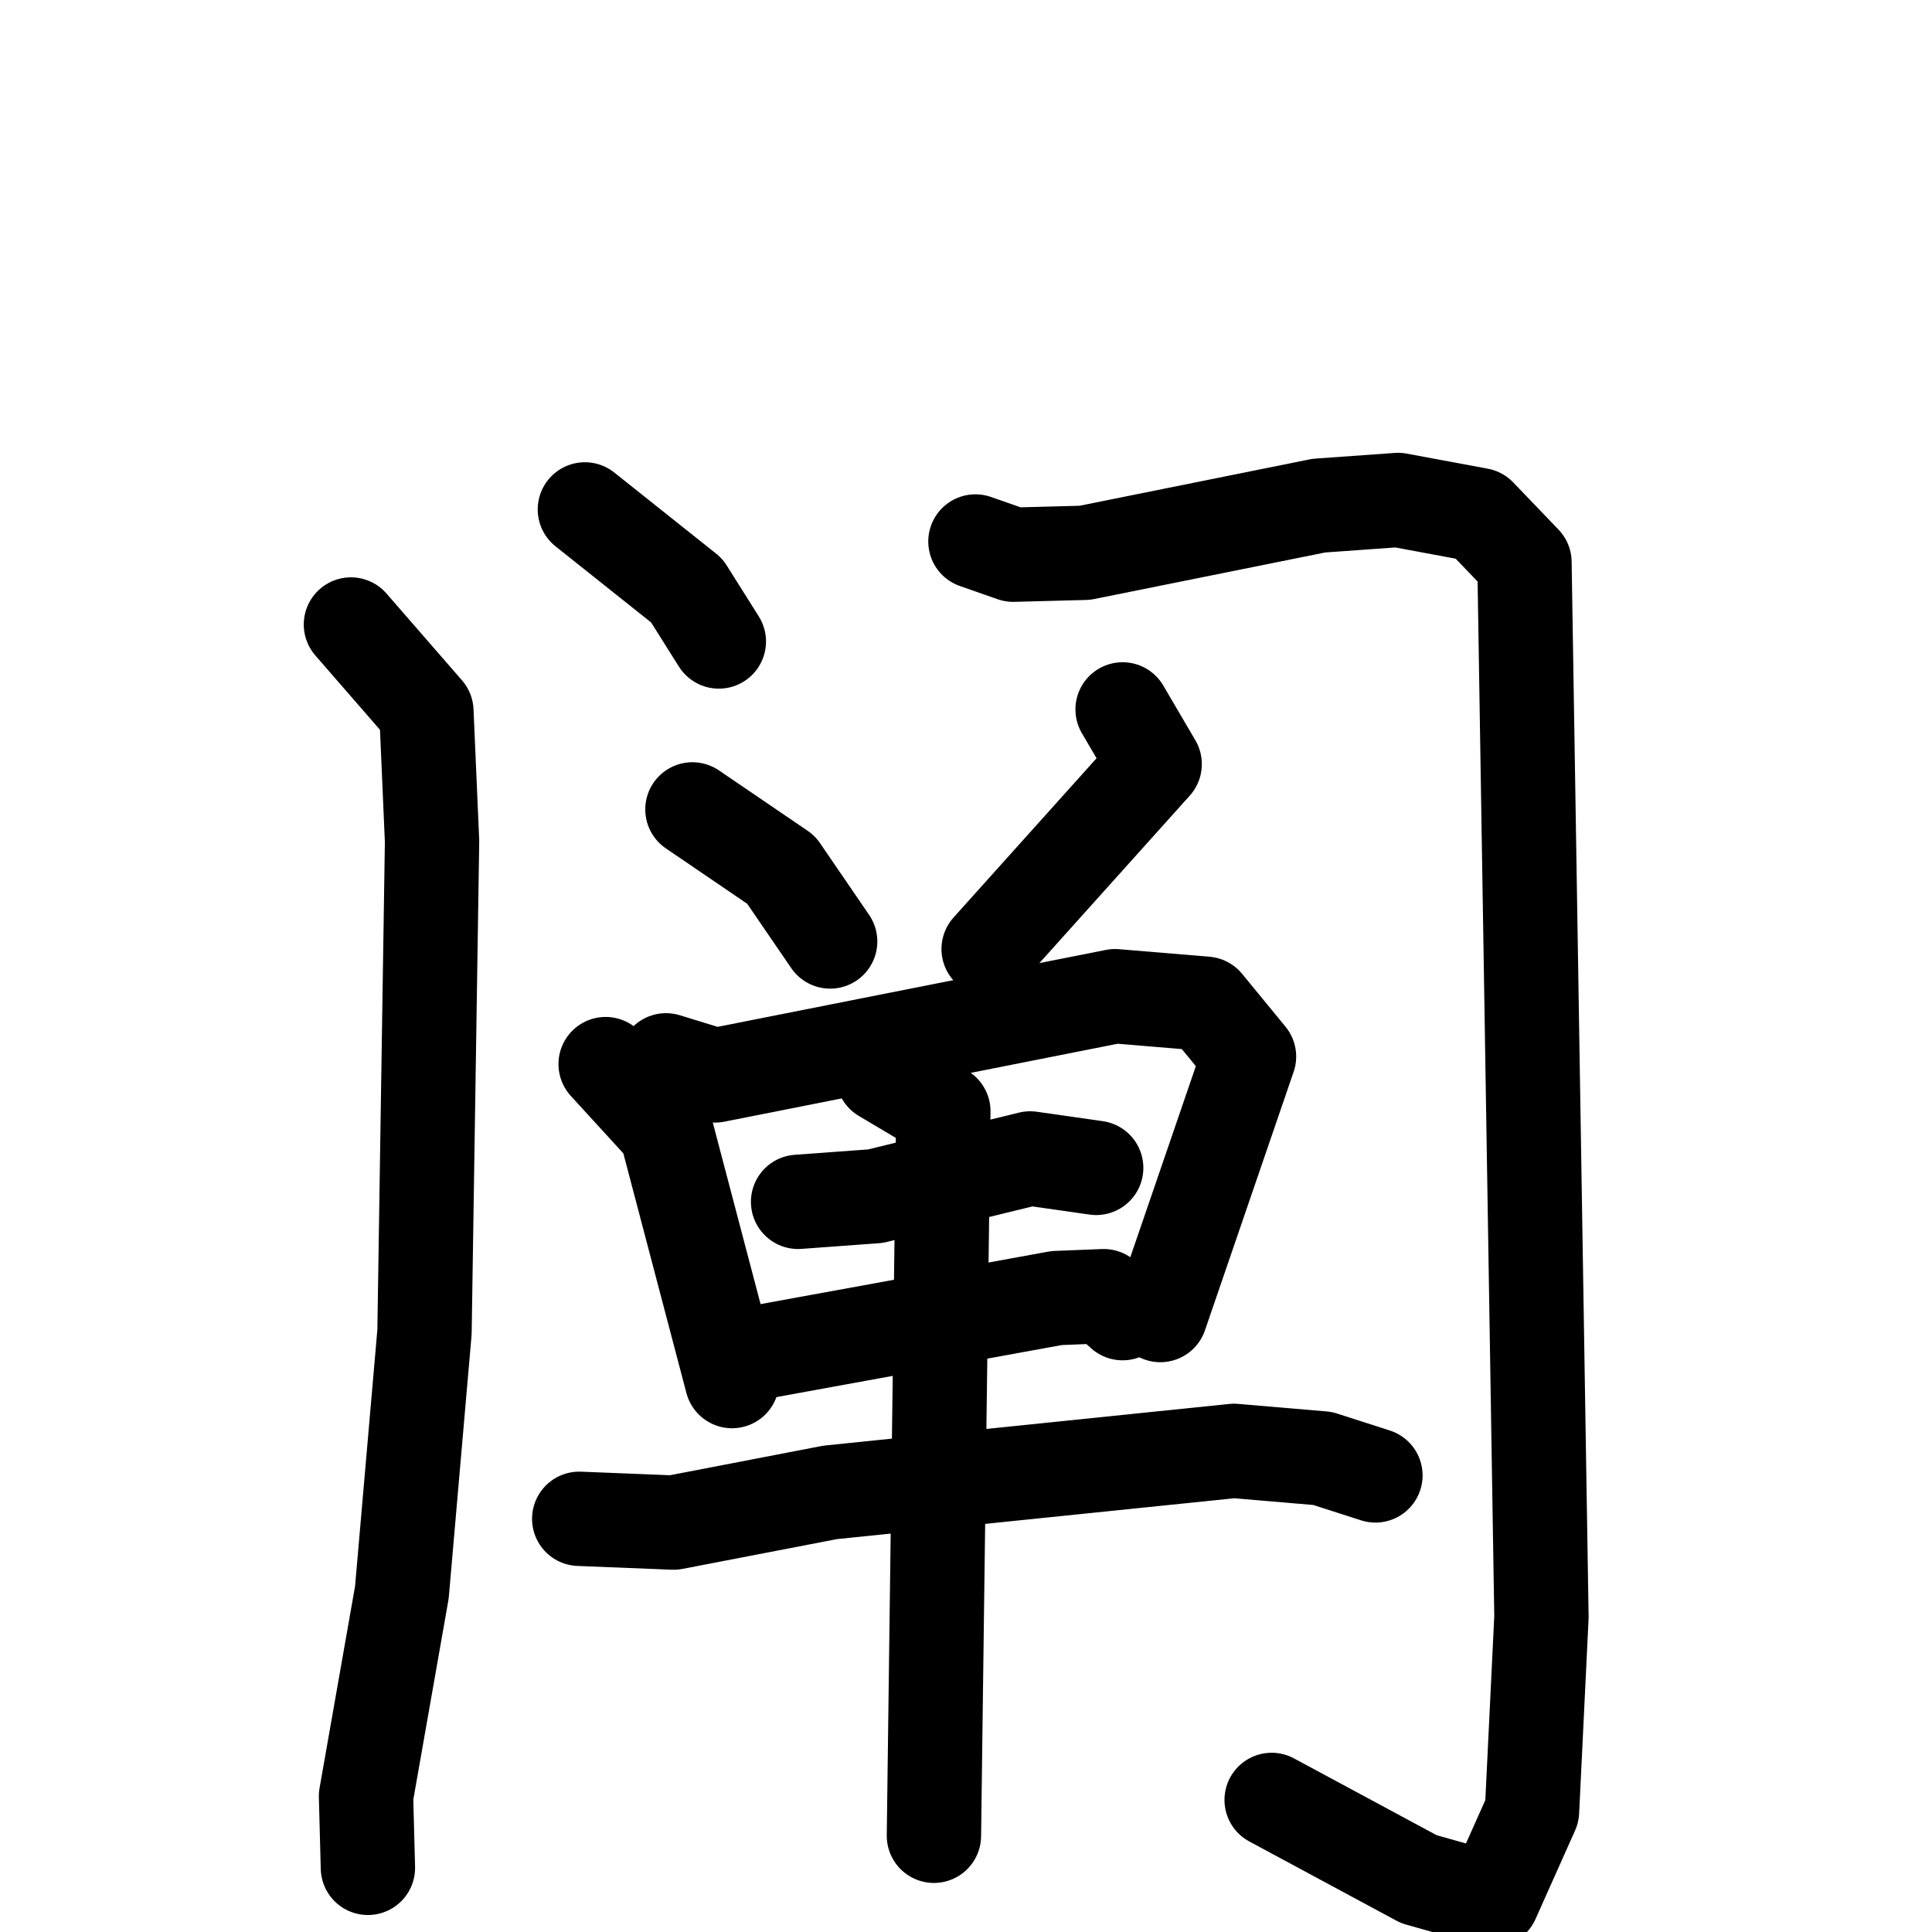 <svg xmlns="http://www.w3.org/2000/svg" viewBox="0 0 1024 1024">
  <g style="fill:none;stroke:#000000;stroke-width:50;stroke-linecap:round;stroke-linejoin:round;" transform="scale(1, 1) translate(0, 0)">
    <path d="M 310.0,270.0 L 364.0,313.0 L 381.0,340.0"/>
    <path d="M 186.0,331.0 L 226.0,377.0 L 229.0,446.0 L 225.0,706.0 L 213.0,844.0 L 194.0,952.0 L 195.0,990.0"/>
    <path d="M 517.0,287.0 L 537.0,294.0 L 575.0,293.0 L 699.0,268.0 L 741.0,265.0 L 784.0,273.0 L 808.0,298.0 L 817.0,857.0 L 812.0,960.0 L 791.0,1007.0 L 752.0,996.0 L 674.0,954.0"/>
    <path d="M 367.0,429.0 L 414.0,461.0 L 440.0,499.0"/>
    <path d="M 595.0,376.0 L 612.0,405.0 L 524.0,503.0"/>
    <path d="M 321.0,564.0 L 353.0,599.0 L 388.0,732.0"/>
    <path d="M 353.0,562.0 L 379.0,570.0 L 591.0,528.0 L 639.0,532.0 L 662.0,560.0 L 615.0,697.0"/>
    <path d="M 423.0,637.0 L 464.0,634.0 L 546.0,614.0 L 581.0,619.0"/>
    <path d="M 401.0,717.0 L 560.0,688.0 L 585.0,687.0 L 595.0,696.0"/>
    <path d="M 307.0,805.0 L 357.0,807.0 L 440.0,791.0 L 654.0,769.0 L 701.0,773.0 L 729.0,782.0"/>
    <path d="M 468.0,570.0 L 500.0,589.0 L 495.0,973.0"/>
  </g>
</svg>
